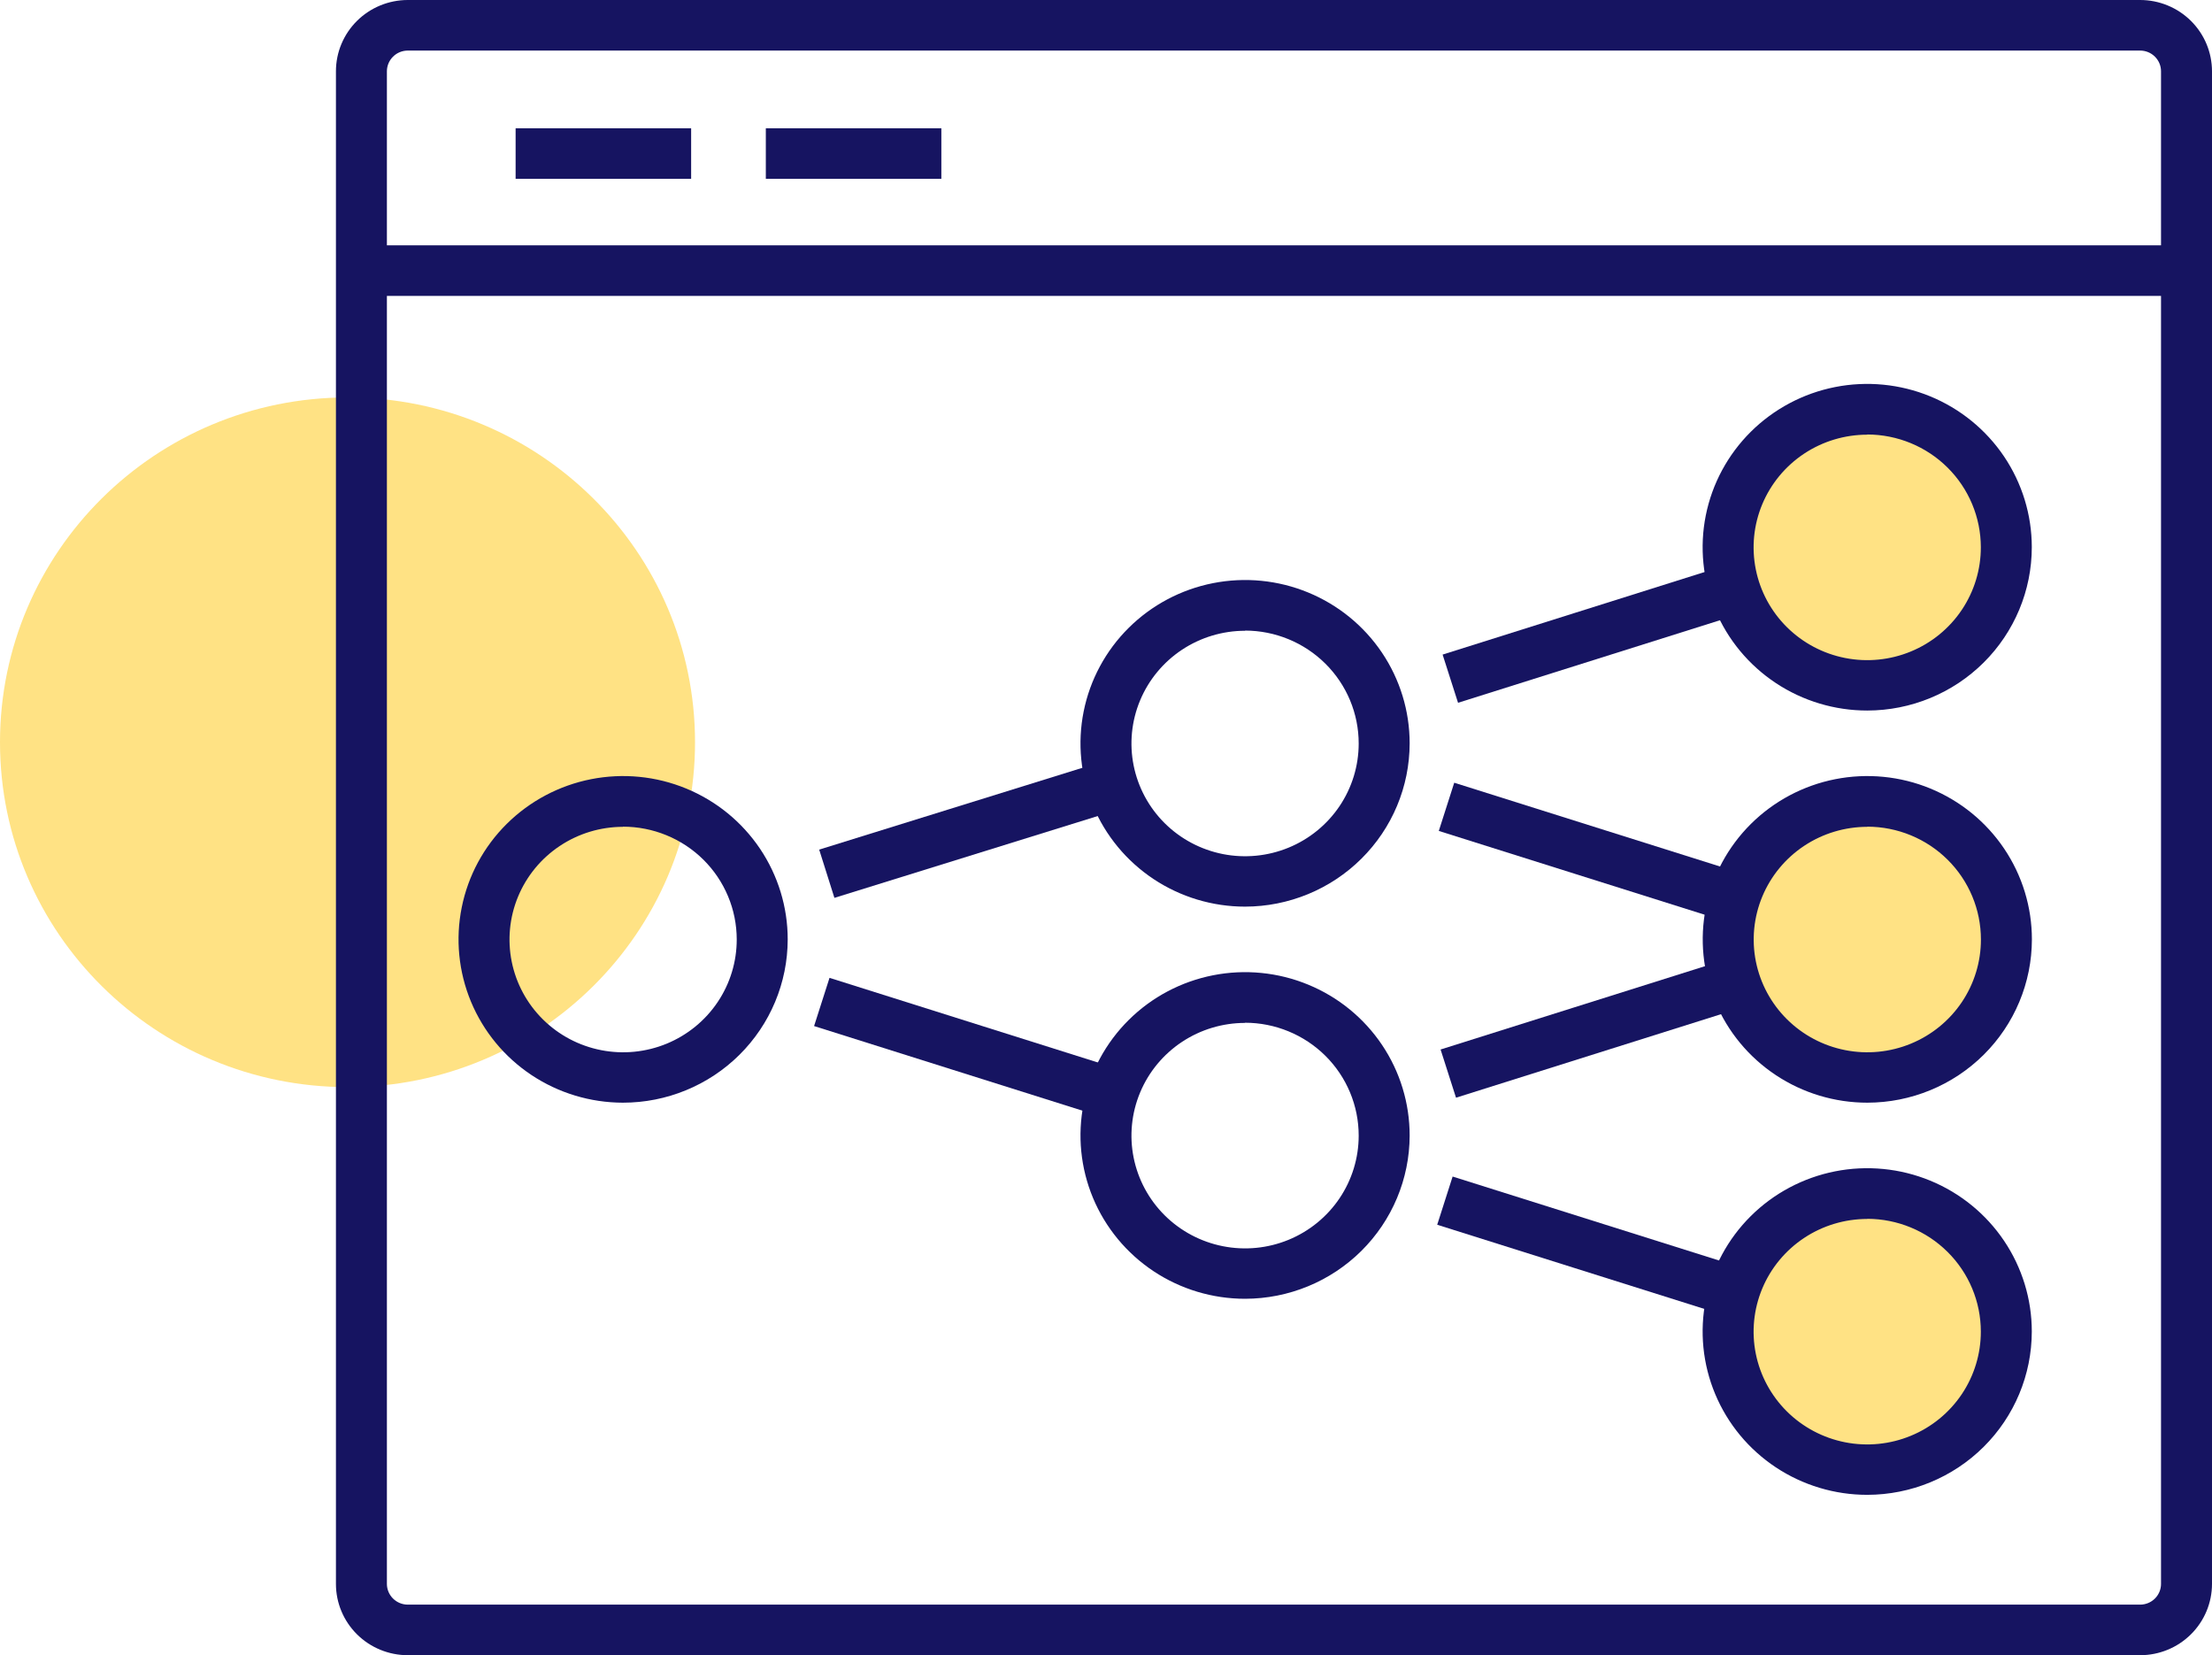 <svg width="131" height="98" viewBox="0 0 131 98" fill="none" xmlns="http://www.w3.org/2000/svg">
<g clip-path="url(#clip0_698_318)">
<path d="M20.581 64.365C31.947 64.365 41.161 55.224 41.161 43.948C41.161 32.672 31.947 23.531 20.581 23.531C9.214 23.531 0 32.672 0 43.948C0 55.224 9.214 64.365 20.581 64.365Z" fill="#FFE284"/>
<path d="M129.345 14.525H21.275V17.52H129.345V14.525Z" fill="#161461"/>
<path d="M40.931 7.595H30.536V10.589H40.931V7.595Z" fill="#161461"/>
<path d="M55.749 7.595H45.354V10.589H55.749V7.595Z" fill="#161461"/>
<path d="M126.747 98H24.148C23.02 97.999 21.939 97.555 21.141 96.763C20.344 95.972 19.895 94.899 19.895 93.781V4.219C19.895 3.101 20.344 2.028 21.141 1.237C21.939 0.446 23.02 0.001 24.148 0L126.747 0C127.874 0.001 128.956 0.446 129.753 1.237C130.551 2.028 130.999 3.101 131 4.219V93.781C130.999 94.899 130.551 95.972 129.753 96.763C128.956 97.555 127.874 97.999 126.747 98ZM24.148 2.994C23.821 2.995 23.507 3.124 23.276 3.354C23.044 3.584 22.914 3.895 22.913 4.219V93.781C22.914 94.105 23.044 94.416 23.276 94.646C23.507 94.876 23.821 95.005 24.148 95.006H126.747C127.074 95.005 127.387 94.876 127.619 94.646C127.85 94.416 127.981 94.105 127.981 93.781V4.219C127.981 3.895 127.85 3.584 127.619 3.354C127.387 3.124 127.074 2.995 126.747 2.994H24.148Z" fill="#161461"/>
<path d="M118.717 80.153C119.446 75.698 116.396 71.5 111.906 70.777C107.415 70.054 103.183 73.079 102.454 77.534C101.725 81.989 104.775 86.187 109.266 86.91C113.757 87.633 117.988 84.608 118.717 80.153Z" fill="#FFE284"/>
<path d="M110.587 88.505C108.659 88.506 106.774 87.94 105.17 86.878C103.566 85.816 102.316 84.306 101.578 82.539C100.839 80.773 100.645 78.828 101.021 76.952C101.396 75.076 102.324 73.353 103.687 72C105.05 70.647 106.787 69.726 108.678 69.352C110.569 68.979 112.529 69.17 114.31 69.901C116.091 70.633 117.614 71.873 118.685 73.463C119.756 75.053 120.328 76.923 120.328 78.835C120.326 81.398 119.299 83.856 117.473 85.668C115.647 87.481 113.17 88.501 110.587 88.505ZM110.587 72.171C109.255 72.17 107.953 72.561 106.846 73.294C105.738 74.028 104.875 75.07 104.365 76.291C103.856 77.511 103.722 78.854 103.982 80.149C104.242 81.445 104.884 82.634 105.825 83.568C106.767 84.502 107.967 85.137 109.273 85.394C110.579 85.651 111.933 85.517 113.162 85.01C114.392 84.504 115.442 83.647 116.181 82.547C116.919 81.448 117.312 80.156 117.31 78.835C117.308 77.067 116.599 75.371 115.338 74.121C114.078 72.87 112.369 72.166 110.587 72.163V72.171Z" fill="#161461"/>
<path d="M118.718 56.933C119.447 52.478 116.397 48.28 111.906 47.557C107.415 46.834 103.184 49.859 102.455 54.314C101.726 58.769 104.776 62.967 109.266 63.69C113.757 64.413 117.989 61.388 118.718 56.933Z" fill="#FFE284"/>
<path d="M110.587 65.287C108.659 65.287 106.775 64.72 105.172 63.657C103.569 62.595 102.32 61.085 101.582 59.318C100.844 57.551 100.651 55.607 101.027 53.731C101.403 51.855 102.332 50.133 103.695 48.78C105.058 47.428 106.795 46.507 108.685 46.134C110.576 45.761 112.536 45.952 114.317 46.684C116.098 47.416 117.62 48.656 118.691 50.246C119.762 51.836 120.334 53.705 120.334 55.618C120.332 58.181 119.304 60.64 117.477 62.452C115.649 64.265 113.171 65.285 110.587 65.287ZM110.587 48.954C109.256 48.954 107.955 49.345 106.848 50.079C105.742 50.812 104.879 51.855 104.37 53.075C103.861 54.295 103.728 55.637 103.988 56.932C104.248 58.227 104.889 59.416 105.83 60.349C106.771 61.283 107.97 61.918 109.276 62.175C110.581 62.433 111.934 62.3 113.164 61.794C114.393 61.289 115.444 60.433 116.183 59.335C116.922 58.237 117.316 56.946 117.315 55.626C117.315 53.855 116.607 52.157 115.345 50.904C114.083 49.651 112.372 48.947 110.587 48.945V48.954Z" fill="#161461"/>
<path d="M110.581 40.572C115.131 40.572 118.819 36.913 118.819 32.4C118.819 27.886 115.131 24.227 110.581 24.227C106.032 24.227 102.344 27.886 102.344 32.4C102.344 36.913 106.032 40.572 110.581 40.572Z" fill="#FFE284"/>
<path d="M110.587 42.069C108.659 42.07 106.774 41.504 105.171 40.443C103.567 39.381 102.317 37.872 101.578 36.105C100.84 34.339 100.645 32.395 101.02 30.519C101.395 28.643 102.323 26.919 103.685 25.566C105.048 24.213 106.784 23.291 108.674 22.917C110.565 22.543 112.525 22.734 114.306 23.464C116.088 24.195 117.611 25.434 118.683 27.023C119.754 28.613 120.327 30.482 120.328 32.394C120.328 34.958 119.301 37.417 117.475 39.231C115.648 41.045 113.171 42.066 110.587 42.069ZM110.587 25.736C109.255 25.735 107.953 26.126 106.845 26.859C105.738 27.593 104.875 28.636 104.365 29.856C103.855 31.077 103.722 32.42 103.983 33.716C104.243 35.011 104.885 36.201 105.827 37.134C106.77 38.068 107.97 38.703 109.277 38.959C110.583 39.215 111.937 39.081 113.166 38.573C114.396 38.066 115.446 37.208 116.183 36.108C116.921 35.008 117.313 33.715 117.31 32.394C117.306 30.627 116.597 28.932 115.337 27.682C114.077 26.432 112.369 25.729 110.587 25.725V25.736Z" fill="#161461"/>
<path d="M36.889 65.287C34.962 65.284 33.078 64.715 31.477 63.651C29.876 62.587 28.629 61.075 27.893 59.308C27.158 57.541 26.967 55.598 27.345 53.723C27.722 51.848 28.651 50.126 30.015 48.776C31.379 47.425 33.116 46.505 35.006 46.133C36.896 45.761 38.855 45.953 40.636 46.686C42.416 47.418 43.937 48.657 45.008 50.247C46.078 51.837 46.65 53.706 46.65 55.618C46.647 58.184 45.618 60.644 43.787 62.457C41.957 64.27 39.476 65.288 36.889 65.287ZM36.889 48.954C35.558 48.956 34.258 49.35 33.153 50.086C32.048 50.821 31.188 51.865 30.681 53.086C30.174 54.307 30.044 55.649 30.306 56.943C30.568 58.237 31.211 59.425 32.154 60.357C33.096 61.289 34.296 61.922 35.602 62.177C36.907 62.433 38.26 62.298 39.488 61.791C40.717 61.283 41.766 60.426 42.503 59.328C43.241 58.229 43.633 56.938 43.631 55.618C43.63 54.74 43.455 53.872 43.115 53.062C42.776 52.252 42.279 51.516 41.653 50.896C41.027 50.277 40.284 49.785 39.466 49.451C38.649 49.116 37.773 48.944 36.889 48.945V48.954Z" fill="#161461"/>
<path d="M73.736 76.897C71.808 76.897 69.923 76.33 68.32 75.267C66.717 74.204 65.468 72.693 64.73 70.926C63.993 69.158 63.8 67.213 64.177 65.338C64.554 63.462 65.484 61.739 66.848 60.387C68.212 59.035 69.95 58.115 71.841 57.743C73.733 57.371 75.693 57.564 77.474 58.298C79.255 59.031 80.776 60.272 81.846 61.864C82.916 63.455 83.485 65.326 83.483 67.239C83.477 69.8 82.447 72.255 80.621 74.065C78.794 75.875 76.318 76.894 73.736 76.897ZM73.736 60.564C72.406 60.564 71.105 60.955 69.998 61.689C68.892 62.422 68.029 63.465 67.52 64.684C67.011 65.904 66.877 67.246 67.137 68.541C67.397 69.836 68.037 71.025 68.978 71.959C69.919 72.892 71.118 73.528 72.424 73.785C73.729 74.043 75.082 73.911 76.311 73.406C77.541 72.9 78.591 72.045 79.331 70.947C80.07 69.85 80.465 68.559 80.465 67.239C80.466 65.467 79.757 63.768 78.496 62.514C77.234 61.261 75.522 60.555 73.736 60.553V60.564Z" fill="#161461"/>
<path d="M73.736 53.679C71.808 53.679 69.924 53.112 68.321 52.05C66.718 50.987 65.469 49.477 64.731 47.711C63.993 45.944 63.8 43.999 64.177 42.124C64.553 40.248 65.481 38.525 66.844 37.173C68.207 35.821 69.944 34.9 71.835 34.527C73.725 34.154 75.685 34.345 77.466 35.077C79.247 35.809 80.77 37.048 81.841 38.638C82.912 40.228 83.483 42.098 83.483 44.01C83.48 46.574 82.452 49.031 80.624 50.843C78.797 52.656 76.32 53.676 73.736 53.679ZM73.736 37.346C72.406 37.346 71.105 37.738 69.998 38.471C68.892 39.205 68.029 40.247 67.52 41.467C67.011 42.686 66.877 44.029 67.137 45.323C67.397 46.618 68.037 47.807 68.978 48.741C69.919 49.674 71.118 50.31 72.424 50.568C73.729 50.825 75.082 50.693 76.311 50.188C77.541 49.683 78.591 48.827 79.331 47.729C80.07 46.632 80.465 45.341 80.465 44.021C80.466 42.249 79.757 40.55 78.496 39.297C77.234 38.043 75.522 37.337 73.736 37.335V37.346Z" fill="#161461"/>
<path d="M49.126 57.896L48.212 60.75L65.428 66.177L66.342 63.324L49.126 57.896Z" fill="#161461"/>
<path d="M65.436 45.045L48.514 50.303L49.416 53.16L66.338 47.903L65.436 45.045Z" fill="#161461"/>
<path d="M102.272 33.451L85.435 38.756L86.349 41.61L103.186 36.305L102.272 33.451Z" fill="#161461"/>
<path d="M86.123 46.343L85.209 49.197L102.277 54.575L103.191 51.721L86.123 46.343Z" fill="#161461"/>
<path d="M102.315 56.782L85.315 62.138L86.229 64.992L103.228 59.636L102.315 56.782Z" fill="#161461"/>
<path d="M86.028 69.66L85.115 72.514L102.24 77.909L103.154 75.055L86.028 69.66Z" fill="#161461"/>
</g>
<defs>
<clipPath id="clip0_698_318">
<rect width="131" height="98" fill="white"/>
</clipPath>
</defs>
</svg>

